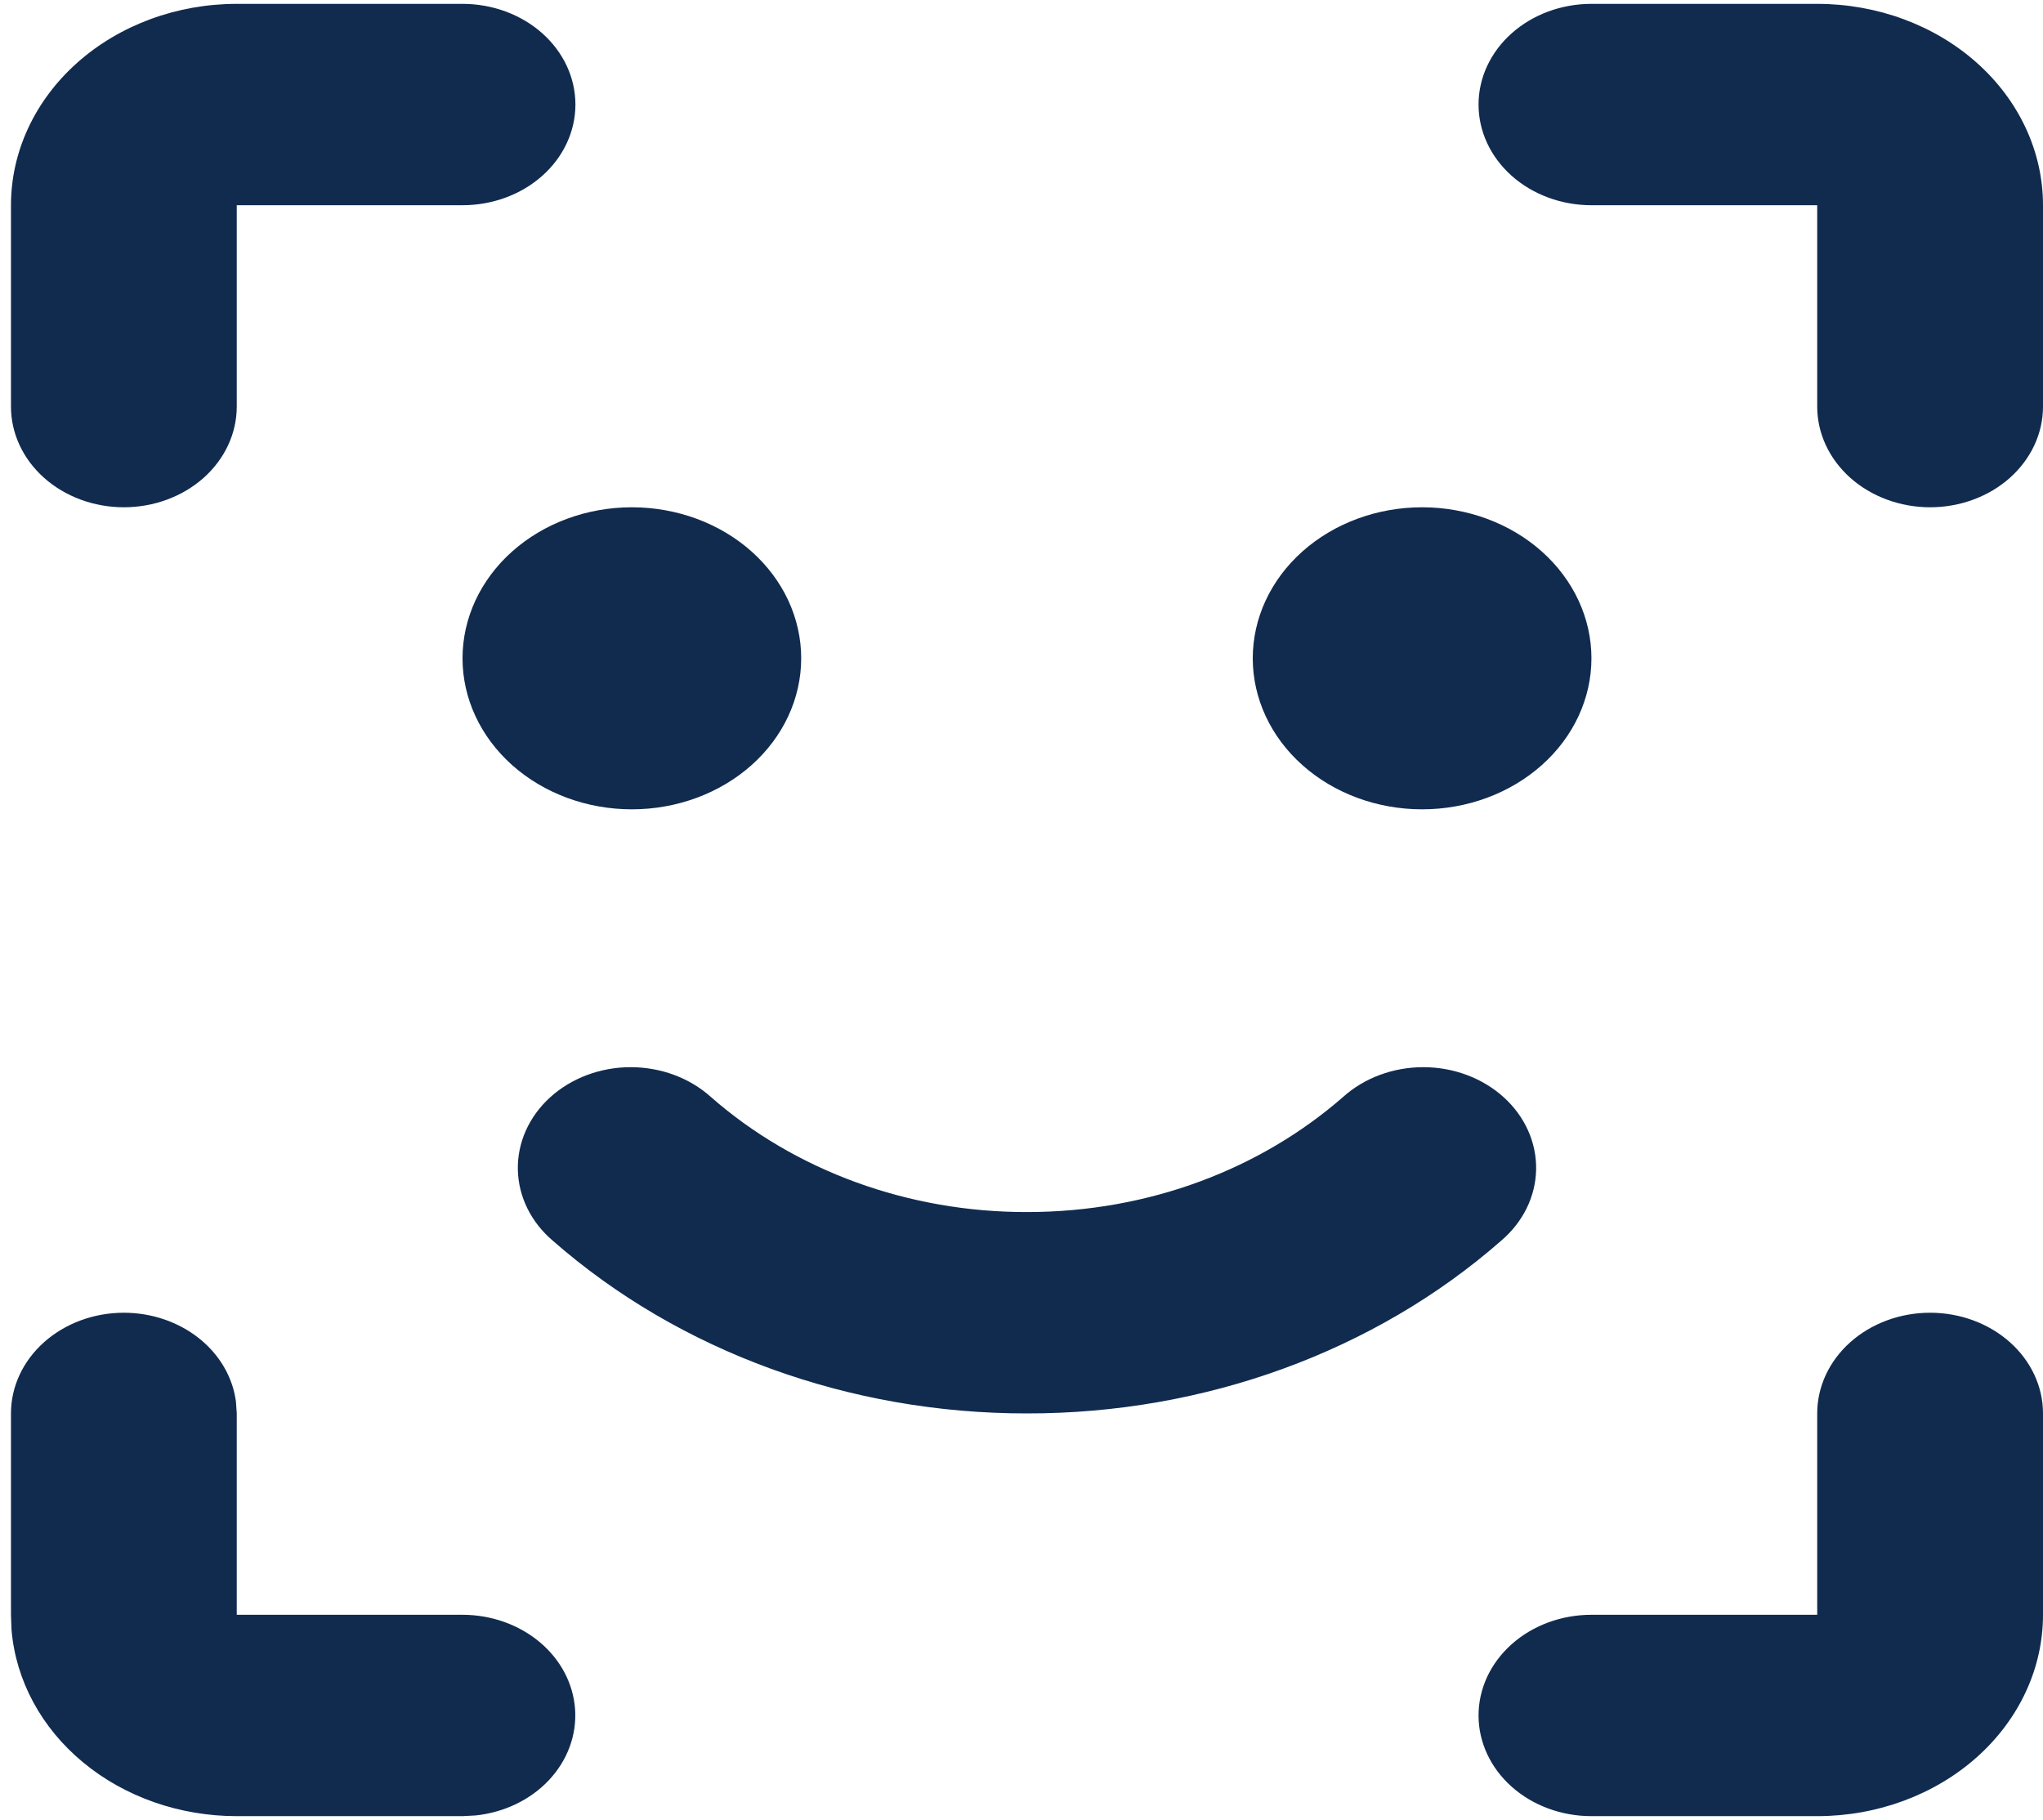 <svg width="174" height="155" viewBox="0 0 174 155" fill="none" xmlns="http://www.w3.org/2000/svg">
<path d="M10.549 111.798C12.904 111.799 15.177 112.57 16.937 113.965C18.697 115.361 19.821 117.284 20.096 119.37L20.164 120.373V137.522H39.393C41.844 137.524 44.201 138.361 45.983 139.862C47.765 141.362 48.837 143.412 48.981 145.594C49.124 147.776 48.328 149.924 46.755 151.6C45.183 153.276 42.952 154.353 40.518 154.611L39.393 154.671H20.164C15.312 154.673 10.639 153.039 7.082 150.097C3.525 147.155 1.346 143.123 0.982 138.808L0.934 137.522V120.373C0.934 118.099 1.947 115.918 3.75 114.31C5.553 112.702 7.999 111.798 10.549 111.798ZM164.385 111.798C166.935 111.798 169.381 112.702 171.184 114.31C172.987 115.918 174 118.099 174 120.373V137.522C174 142.07 171.974 146.432 168.368 149.648C164.761 152.864 159.87 154.671 154.77 154.671H135.541C132.991 154.671 130.545 153.768 128.742 152.16C126.939 150.552 125.926 148.371 125.926 146.097C125.926 143.823 126.939 141.642 128.742 140.033C130.545 138.425 132.991 137.522 135.541 137.522H154.77V120.373C154.77 118.099 155.783 115.918 157.586 114.31C159.39 112.702 161.835 111.798 164.385 111.798ZM114.388 93.423C115.285 92.616 116.353 91.976 117.53 91.54C118.707 91.105 119.969 90.882 121.243 90.885C122.517 90.888 123.778 91.117 124.952 91.559C126.126 92 127.19 92.645 128.082 93.457C128.974 94.268 129.677 95.23 130.148 96.285C130.62 97.341 130.852 98.47 130.83 99.606C130.808 100.742 130.534 101.863 130.022 102.904C129.51 103.944 128.771 104.884 127.849 105.668C117.077 115.109 102.571 120.392 87.467 120.373C72.363 120.392 57.857 115.109 47.085 105.668C46.162 104.884 45.424 103.944 44.912 102.904C44.4 101.863 44.126 100.742 44.104 99.606C44.082 98.47 44.314 97.341 44.786 96.285C45.257 95.23 45.96 94.268 46.852 93.457C47.744 92.645 48.808 92 49.982 91.559C51.156 91.117 52.416 90.888 53.691 90.885C54.965 90.882 56.227 91.105 57.404 91.54C58.581 91.976 59.649 92.616 60.546 93.423C67.724 99.722 77.397 103.243 87.467 103.224C97.947 103.224 107.437 99.494 114.388 93.423ZM53.815 43.202C57.64 43.202 61.309 44.557 64.013 46.969C66.718 49.381 68.237 52.653 68.237 56.064C68.237 59.475 66.718 62.746 64.013 65.158C61.309 67.57 57.64 68.926 53.815 68.926C49.99 68.926 46.322 67.57 43.617 65.158C40.913 62.746 39.393 59.475 39.393 56.064C39.393 52.653 40.913 49.381 43.617 46.969C46.322 44.557 49.99 43.202 53.815 43.202ZM121.119 43.202C124.944 43.202 128.612 44.557 131.317 46.969C134.021 49.381 135.541 52.653 135.541 56.064C135.541 59.475 134.021 62.746 131.317 65.158C128.612 67.57 124.944 68.926 121.119 68.926C117.294 68.926 113.625 67.57 110.921 65.158C108.216 62.746 106.696 59.475 106.696 56.064C106.696 52.653 108.216 49.381 110.921 46.969C113.625 44.557 117.294 43.202 121.119 43.202ZM39.393 0.329C41.943 0.329 44.389 1.232 46.192 2.841C47.995 4.449 49.008 6.63 49.008 8.904C49.008 11.178 47.995 13.359 46.192 14.967C44.389 16.575 41.943 17.478 39.393 17.478H20.164V34.627C20.164 36.901 19.151 39.082 17.348 40.691C15.544 42.298 13.099 43.202 10.549 43.202C7.999 43.202 5.553 42.298 3.75 40.691C1.947 39.082 0.934 36.901 0.934 34.627V17.478C0.934 12.93 2.96 8.568 6.566 5.352C10.172 2.136 15.064 0.329 20.164 0.329H39.393ZM154.77 0.329C159.87 0.329 164.761 2.136 168.368 5.352C171.974 8.568 174 12.93 174 17.478V34.627C174 36.901 172.987 39.082 171.184 40.691C169.381 42.298 166.935 43.202 164.385 43.202C161.835 43.202 159.39 42.298 157.586 40.691C155.783 39.082 154.77 36.901 154.77 34.627V17.478H135.541C132.991 17.478 130.545 16.575 128.742 14.967C126.939 13.359 125.926 11.178 125.926 8.904C125.926 6.63 126.939 4.449 128.742 2.841C130.545 1.232 132.991 0.329 135.541 0.329H154.77Z" fill="#112B4F"/>
</svg>
